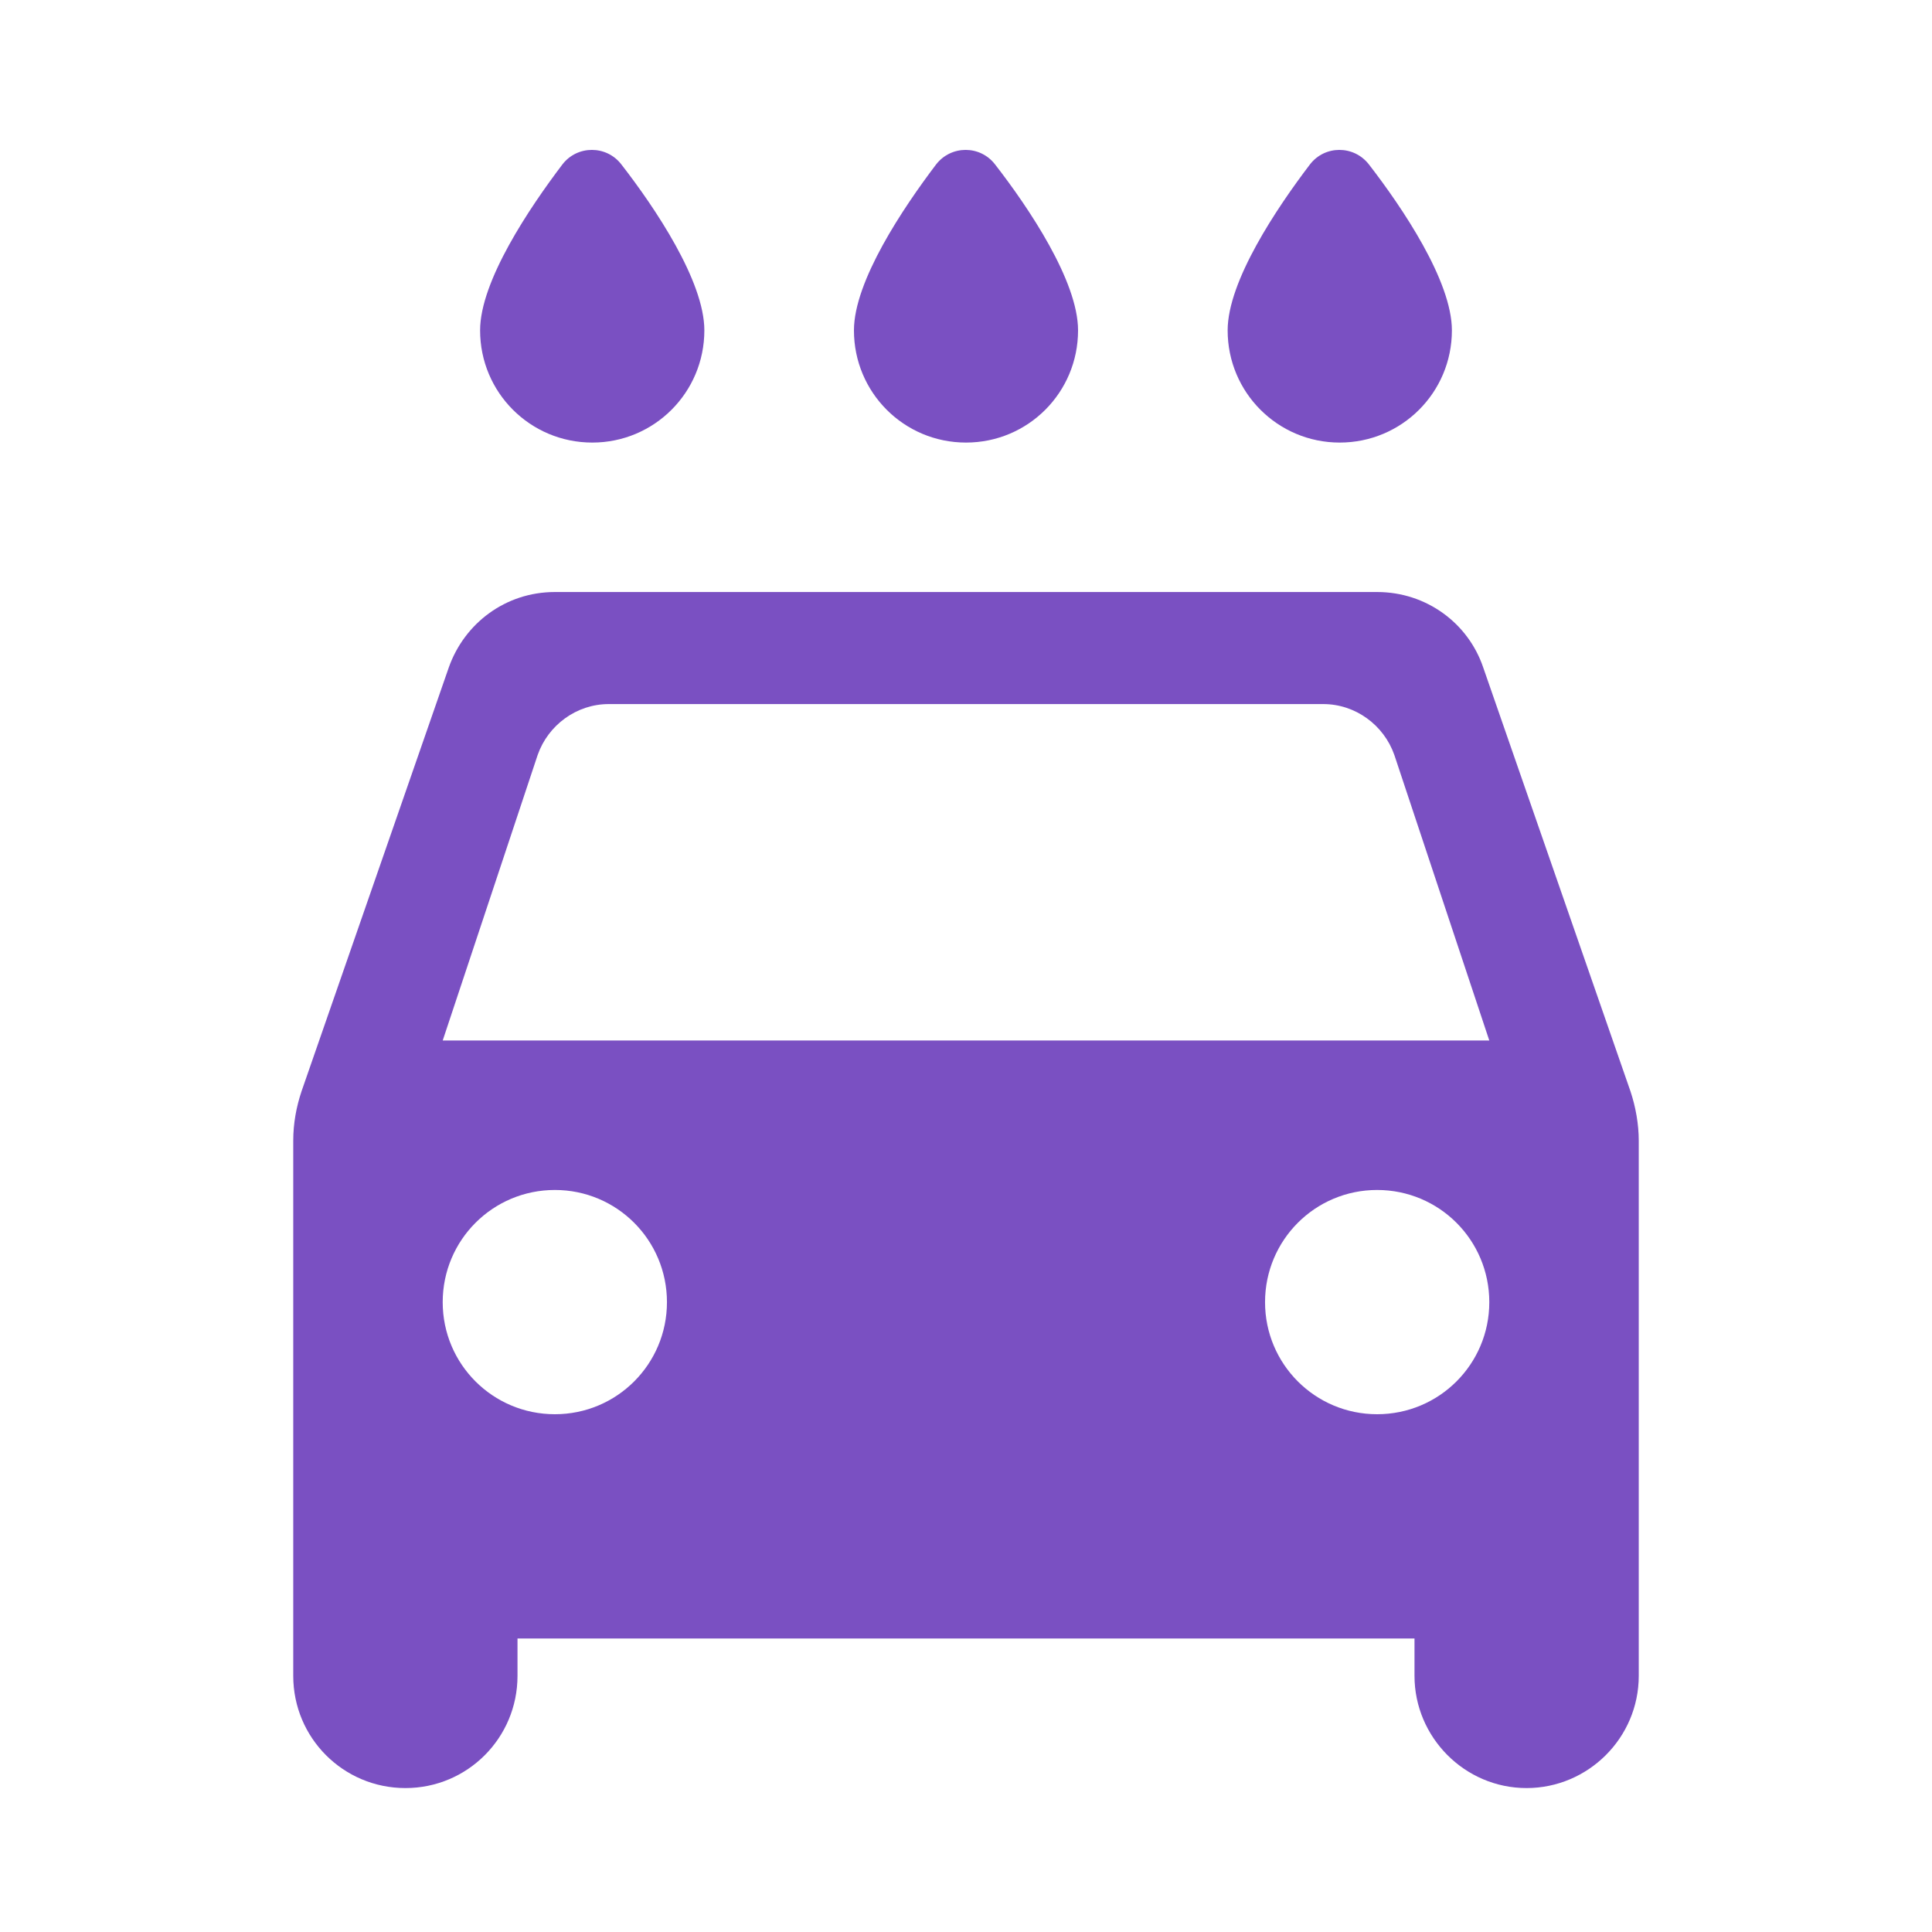 <svg width="14" height="14" viewBox="0 0 14 14" fill="none" xmlns="http://www.w3.org/2000/svg">
<path d="M9.708 3.207C10.158 3.207 10.521 2.844 10.521 2.394C10.521 2.037 10.163 1.506 9.92 1.192C9.811 1.051 9.6 1.051 9.492 1.192C9.253 1.506 8.896 2.037 8.896 2.394C8.896 2.844 9.259 3.207 9.708 3.207ZM7 3.207C7.45 3.207 7.812 2.844 7.812 2.394C7.812 2.037 7.455 1.506 7.211 1.192C7.103 1.051 6.892 1.051 6.783 1.192C6.545 1.506 6.188 2.037 6.188 2.394C6.188 2.844 6.55 3.207 7 3.207ZM4.292 3.207C4.741 3.207 5.104 2.844 5.104 2.394C5.104 2.037 4.747 1.506 4.503 1.192C4.395 1.051 4.183 1.051 4.075 1.192C3.837 1.506 3.479 2.037 3.479 2.394C3.479 2.844 3.842 3.207 4.292 3.207ZM10.748 4.837C10.64 4.517 10.337 4.29 9.979 4.29H4.021C3.663 4.29 3.365 4.517 3.252 4.837L2.185 7.908C2.147 8.022 2.125 8.141 2.125 8.266V12.144C2.125 12.594 2.488 12.957 2.938 12.957C3.387 12.957 3.75 12.594 3.75 12.144V11.873H10.25V12.144C10.25 12.588 10.613 12.957 11.062 12.957C11.507 12.957 11.875 12.594 11.875 12.144V8.266C11.875 8.147 11.853 8.022 11.815 7.908L10.748 4.837ZM4.021 10.248C3.571 10.248 3.208 9.885 3.208 9.436C3.208 8.986 3.571 8.623 4.021 8.623C4.47 8.623 4.833 8.986 4.833 9.436C4.833 9.885 4.47 10.248 4.021 10.248ZM9.979 10.248C9.53 10.248 9.167 9.885 9.167 9.436C9.167 8.986 9.53 8.623 9.979 8.623C10.429 8.623 10.792 8.986 10.792 9.436C10.792 9.885 10.429 10.248 9.979 10.248ZM3.208 7.54L3.896 5.471C3.972 5.254 4.178 5.102 4.411 5.102H9.589C9.822 5.102 10.028 5.254 10.104 5.471L10.792 7.54H3.208Z" fill="#7A50C2"/>
</svg>
